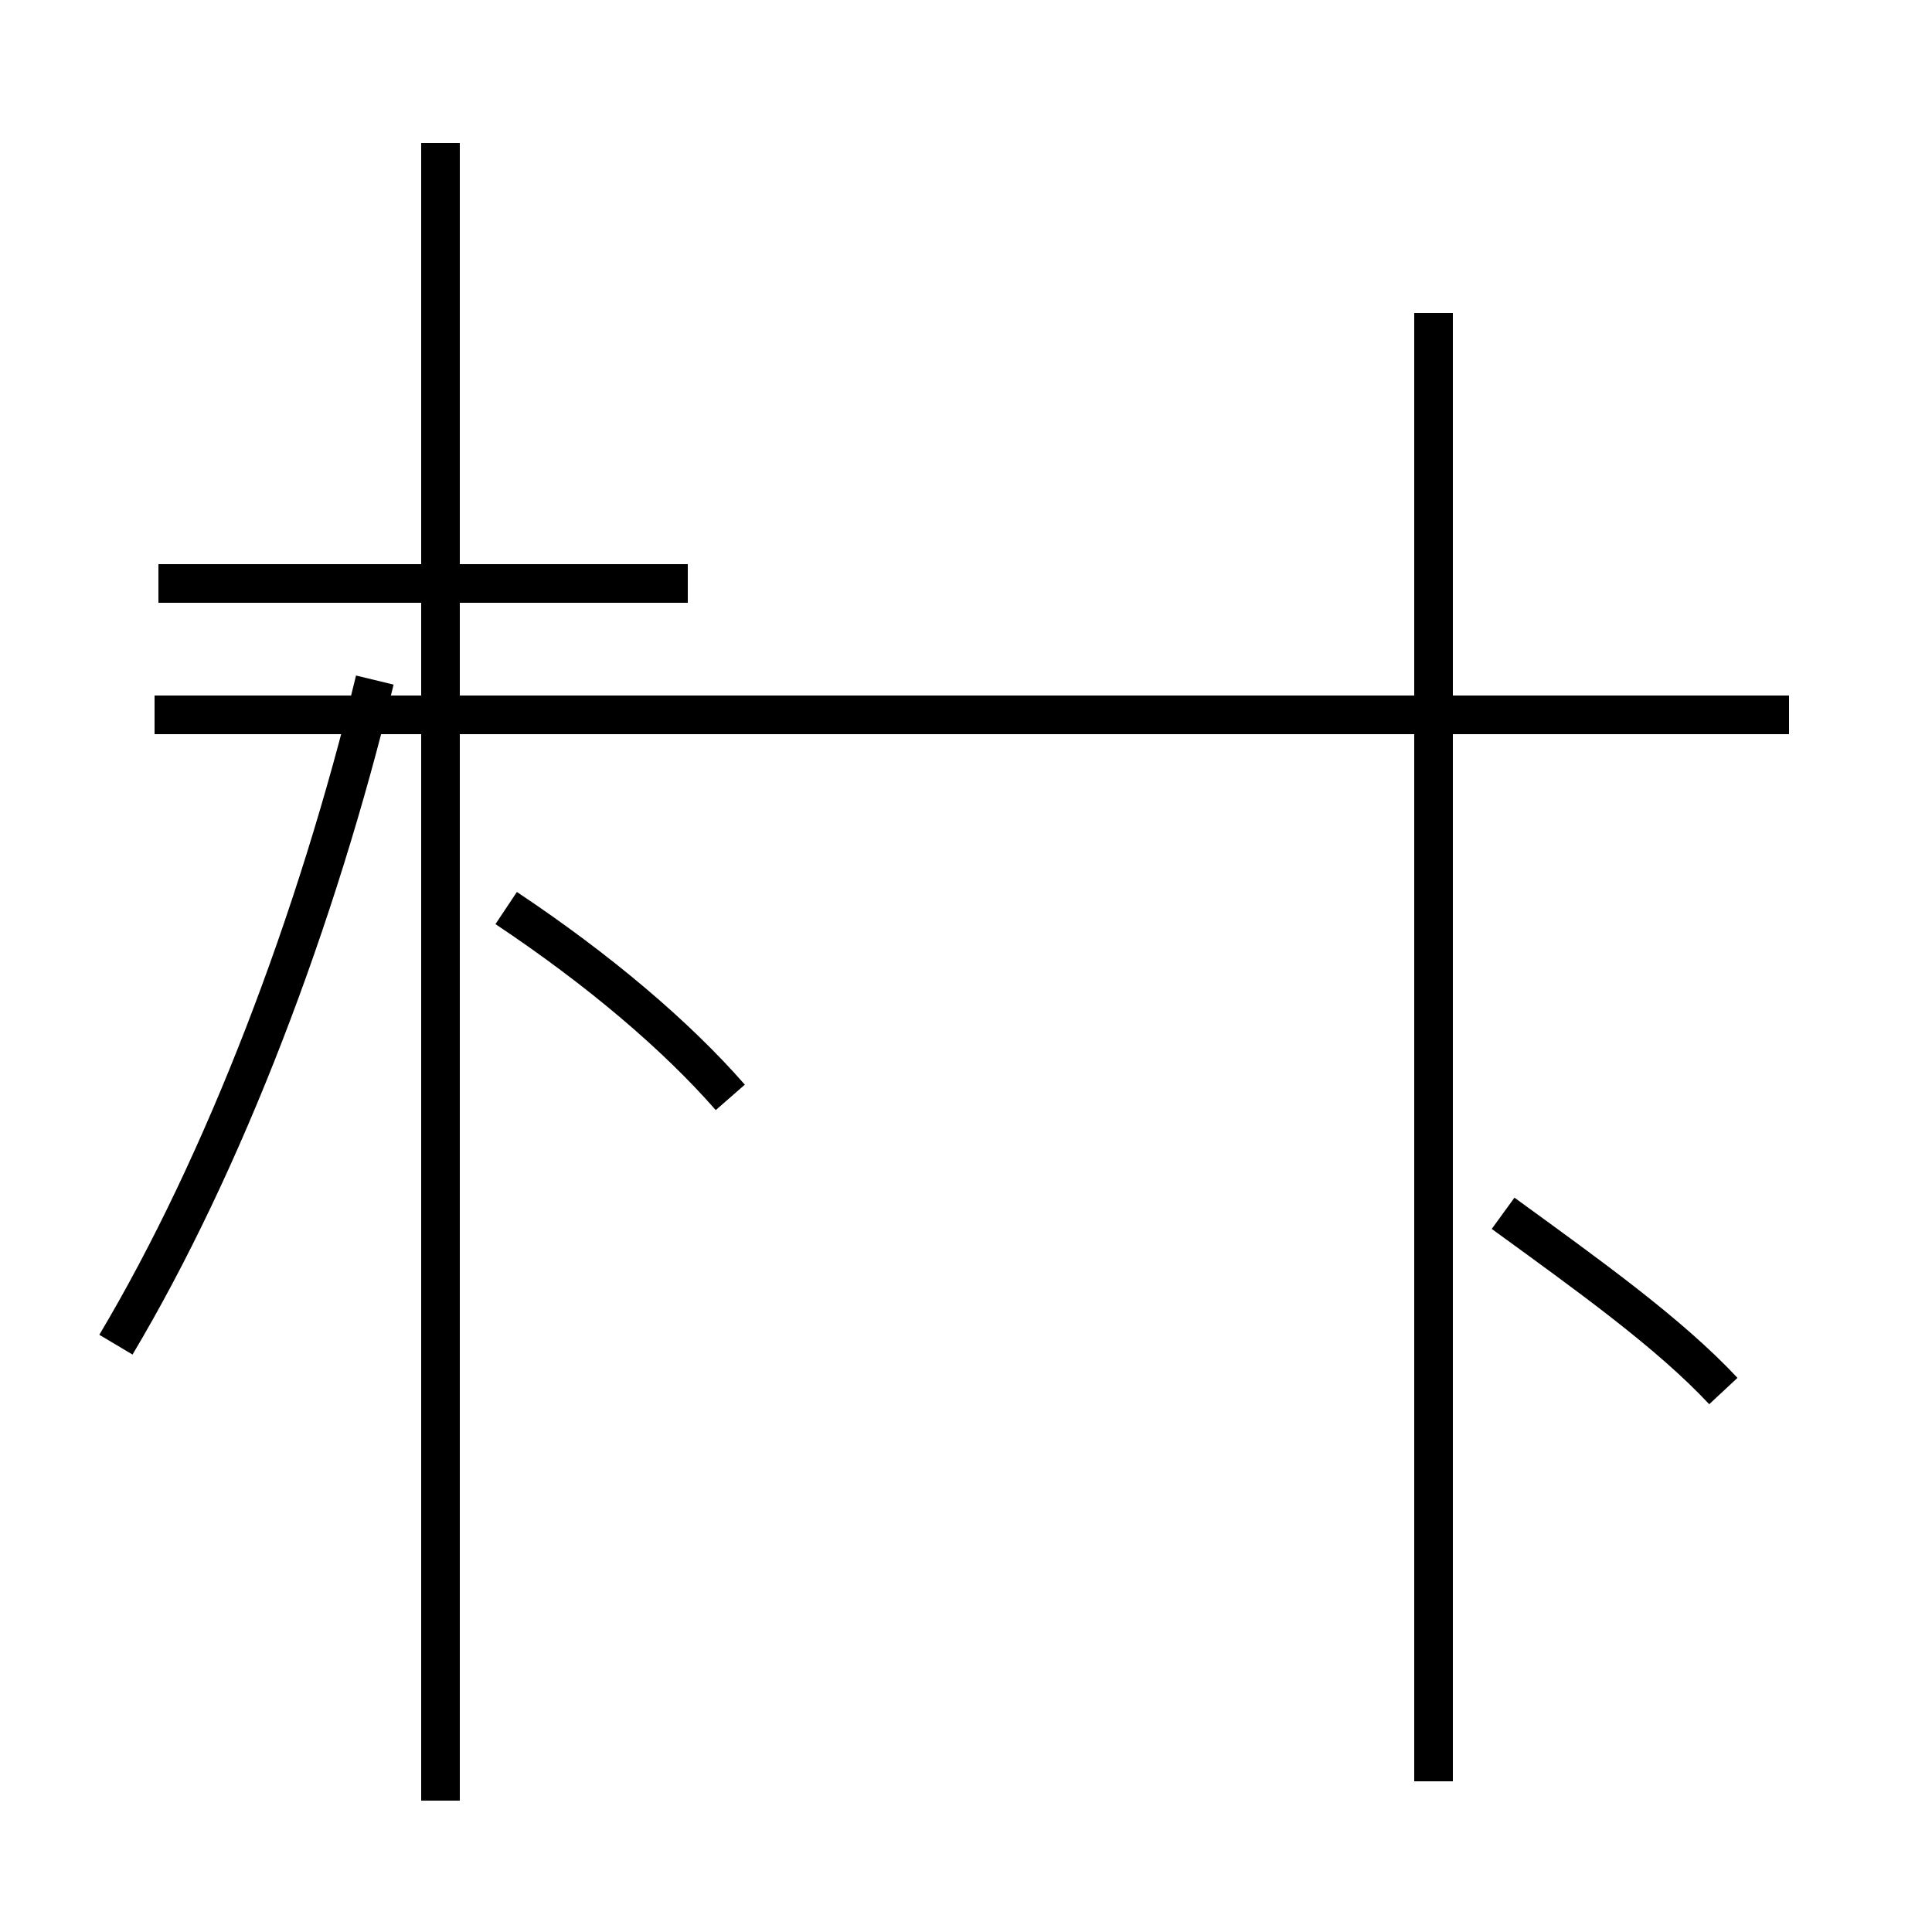 <?xml version='1.0' encoding='utf8'?>
<svg viewBox="0.0 -44.0 50.0 50.0" version="1.1" xmlns="http://www.w3.org/2000/svg">
<rect x="0.0" y="-44.0" width="50.0" height="50.0" fill="#808080" stroke="none"/>
<rect x="-1000" y="-1000" width="2000" height="2000" stroke="white" fill="white"/>
<g style="fill:none; stroke:#000000;  stroke-width:1">
<path d="M 3.0 9.2 C 5.8 13.9 8.2 20.2 9.7 26.4 M 17.8 28.9 L 4.1 28.9 M 11.4 -2.6 L 11.4 40.3 M 46.3 25.5 L 4.0 25.5 M 18.9 15.6 C 17.5 17.2 15.5 18.9 13.1 20.5 M 37.1 -2.1 L 37.1 35.9 M 44.6 8.0 C 43.2 9.5 41.1 11.0 38.9 12.6 " transform="scale(1, -1)" />
</g>
</svg>